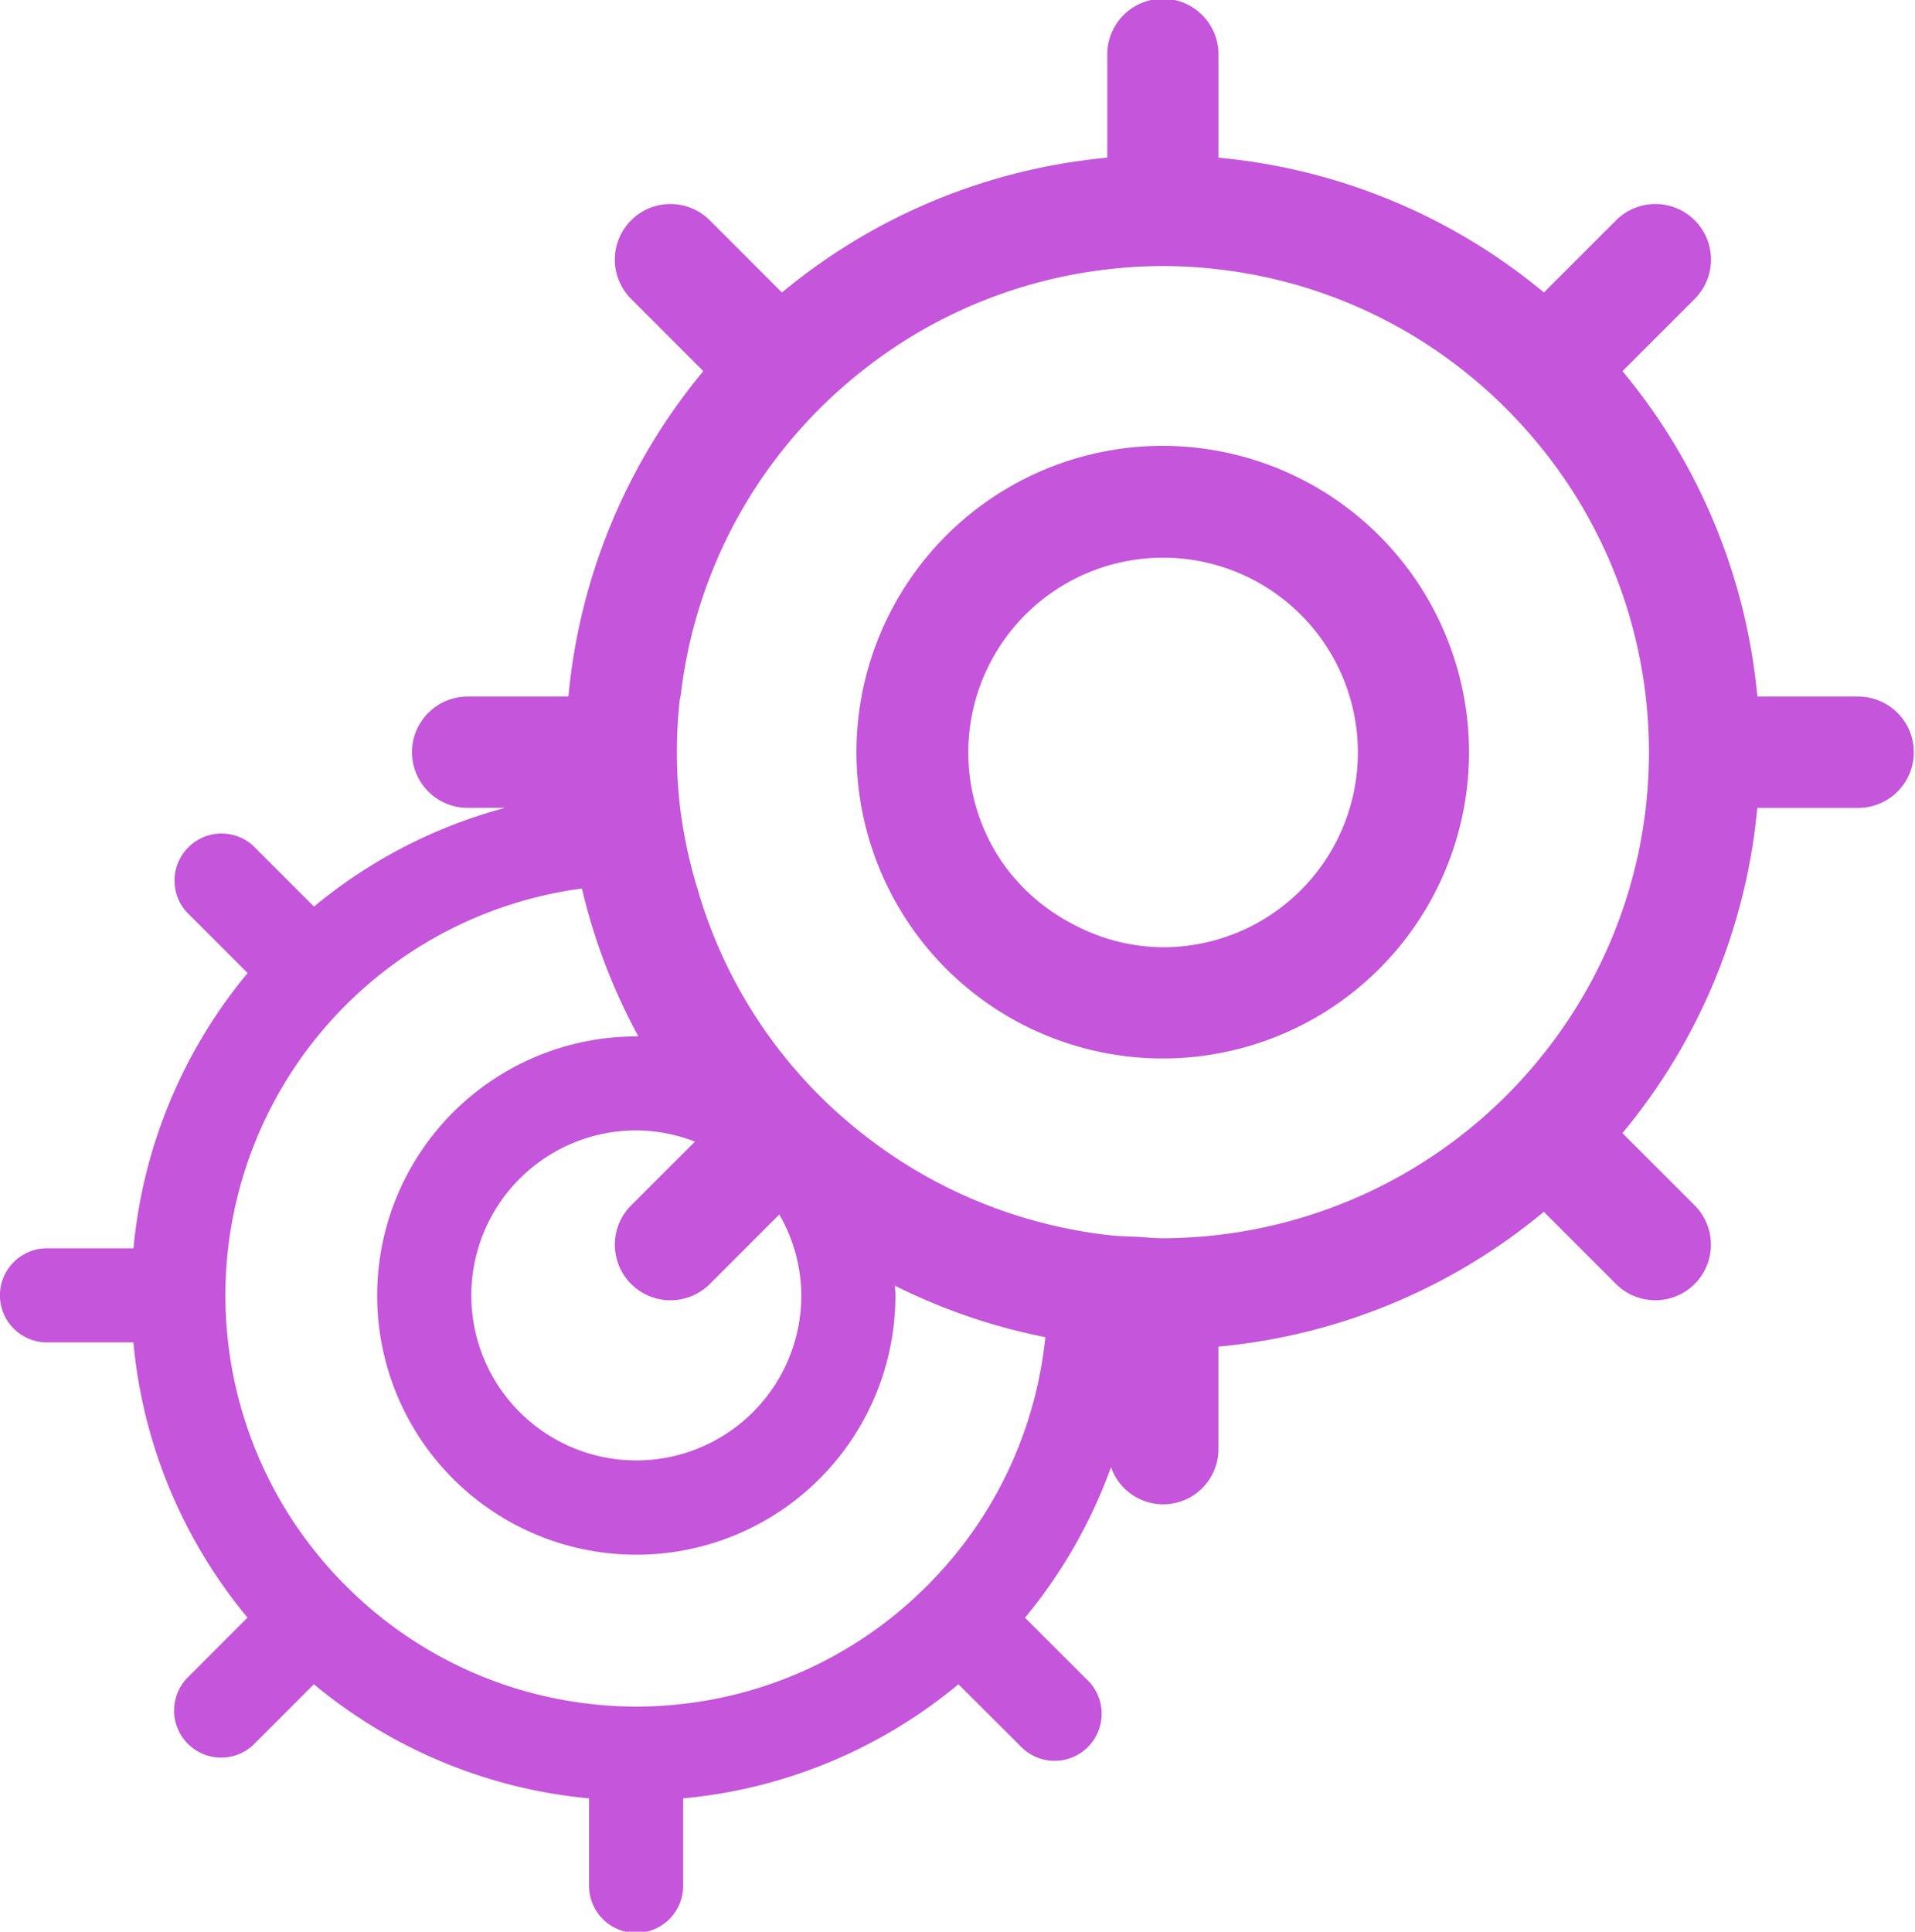 <svg xmlns="http://www.w3.org/2000/svg" viewBox="0 0 66.313 66.887">
  <defs>
    <style>
      .cls-1 {
        fill: #c555da;
      }
    </style>
  </defs>
  <g id="icon" transform="translate(-436 -1579)">
    <g id="two-overlapping-cogwheels" transform="translate(435.713 1579)">
      <g id="Group_1" data-name="Group 1">
        <path id="Path_5" data-name="Path 5" class="cls-1" d="M64.678,24.119H61.141a20.6,20.6,0,0,0-4.67-11.268l2.5-2.5A1.925,1.925,0,0,0,56.25,7.627l-2.5,2.5A20.591,20.591,0,0,0,42.48,5.46V1.926a1.925,1.925,0,1,0-3.849,0V5.46a20.594,20.594,0,0,0-11.266,4.668l-2.5-2.5a1.925,1.925,0,0,0-2.723,2.723l2.5,2.5a20.586,20.586,0,0,0-4.672,11.268H16.438a1.927,1.927,0,0,0,0,3.853h1.338a17.409,17.409,0,0,0-6.616,3.419L9.044,29.275a1.629,1.629,0,0,0-2.3,2.3l2.118,2.117a17.409,17.409,0,0,0-3.952,9.531H1.914a1.629,1.629,0,0,0,0,3.258H4.906a17.392,17.392,0,0,0,3.952,9.529L6.74,58.131a1.63,1.63,0,0,0,2.3,2.305l2.116-2.117a17.436,17.436,0,0,0,9.53,3.951v2.988a1.629,1.629,0,1,0,3.257,0V62.27a17.41,17.41,0,0,0,9.532-3.951L35.6,60.436a1.63,1.63,0,1,0,2.3-2.305l-2.118-2.117A17.52,17.52,0,0,0,38.76,50.8a1.912,1.912,0,0,0,3.719-.64V46.627a20.564,20.564,0,0,0,11.268-4.668l2.5,2.5a1.925,1.925,0,0,0,2.722-2.724l-2.5-2.5a20.592,20.592,0,0,0,4.67-11.262h3.537a1.927,1.927,0,0,0,0-3.853ZM36.48,46.35a14.172,14.172,0,0,1-3.1,7.461,14.5,14.5,0,0,1-2.1,2.1,14.176,14.176,0,0,1-7.461,3.1,13.651,13.651,0,0,1-2.988,0,14.168,14.168,0,0,1-7.459-3.1,14.446,14.446,0,0,1-2.1-2.1,14.178,14.178,0,0,1-3.1-7.461,14.509,14.509,0,0,1-.08-1.494A14.219,14.219,0,0,1,20.438,30.765a20.515,20.515,0,0,0,1.955,5.122c-.024,0-.048,0-.071,0a8.973,8.973,0,1,0,8.972,8.973c0-.114-.013-.228-.018-.342A20.544,20.544,0,0,0,36.484,46.3.3.3,0,0,1,36.48,46.35Zm-8.444-1.495a5.714,5.714,0,1,1-5.714-5.715,5.647,5.647,0,0,1,2.029.39l-2.208,2.206a1.925,1.925,0,0,0,2.722,2.724l2.407-2.407A5.651,5.651,0,0,1,28.036,44.855ZM57.295,27.809a16.755,16.755,0,0,1-3.669,8.82,16.985,16.985,0,0,1-2.483,2.482,16.911,16.911,0,0,1-10.586,3.764c-.295,0-.582-.031-.875-.048s-.6-.019-.89-.048a16.615,16.615,0,0,1-2.5-.461,16.814,16.814,0,0,1-6.319-3.206,16.6,16.6,0,0,1-5.522-8.3,16.546,16.546,0,0,1-.631-3,16.646,16.646,0,0,1,0-3.533c.009-.083.035-.162.045-.244a16.742,16.742,0,0,1,3.622-8.575,16.97,16.97,0,0,1,2.486-2.484,16.754,16.754,0,0,1,8.818-3.667,16.134,16.134,0,0,1,3.533,0,16.758,16.758,0,0,1,8.818,3.667,17,17,0,0,1,2.483,2.484,16.756,16.756,0,0,1,3.669,8.819,16.645,16.645,0,0,1,0,3.533Z"/>
        <path id="Path_6" data-name="Path 6" class="cls-1" d="M40.557,15.438a10.606,10.606,0,1,0,10.6,10.606A10.617,10.617,0,0,0,40.557,15.438Zm0,17.361a6.655,6.655,0,0,1-3.09-.786A6.781,6.781,0,0,1,35,29.87,6.745,6.745,0,1,1,40.557,32.8Z"/>
      </g>
    </g>
  </g>
</svg>
